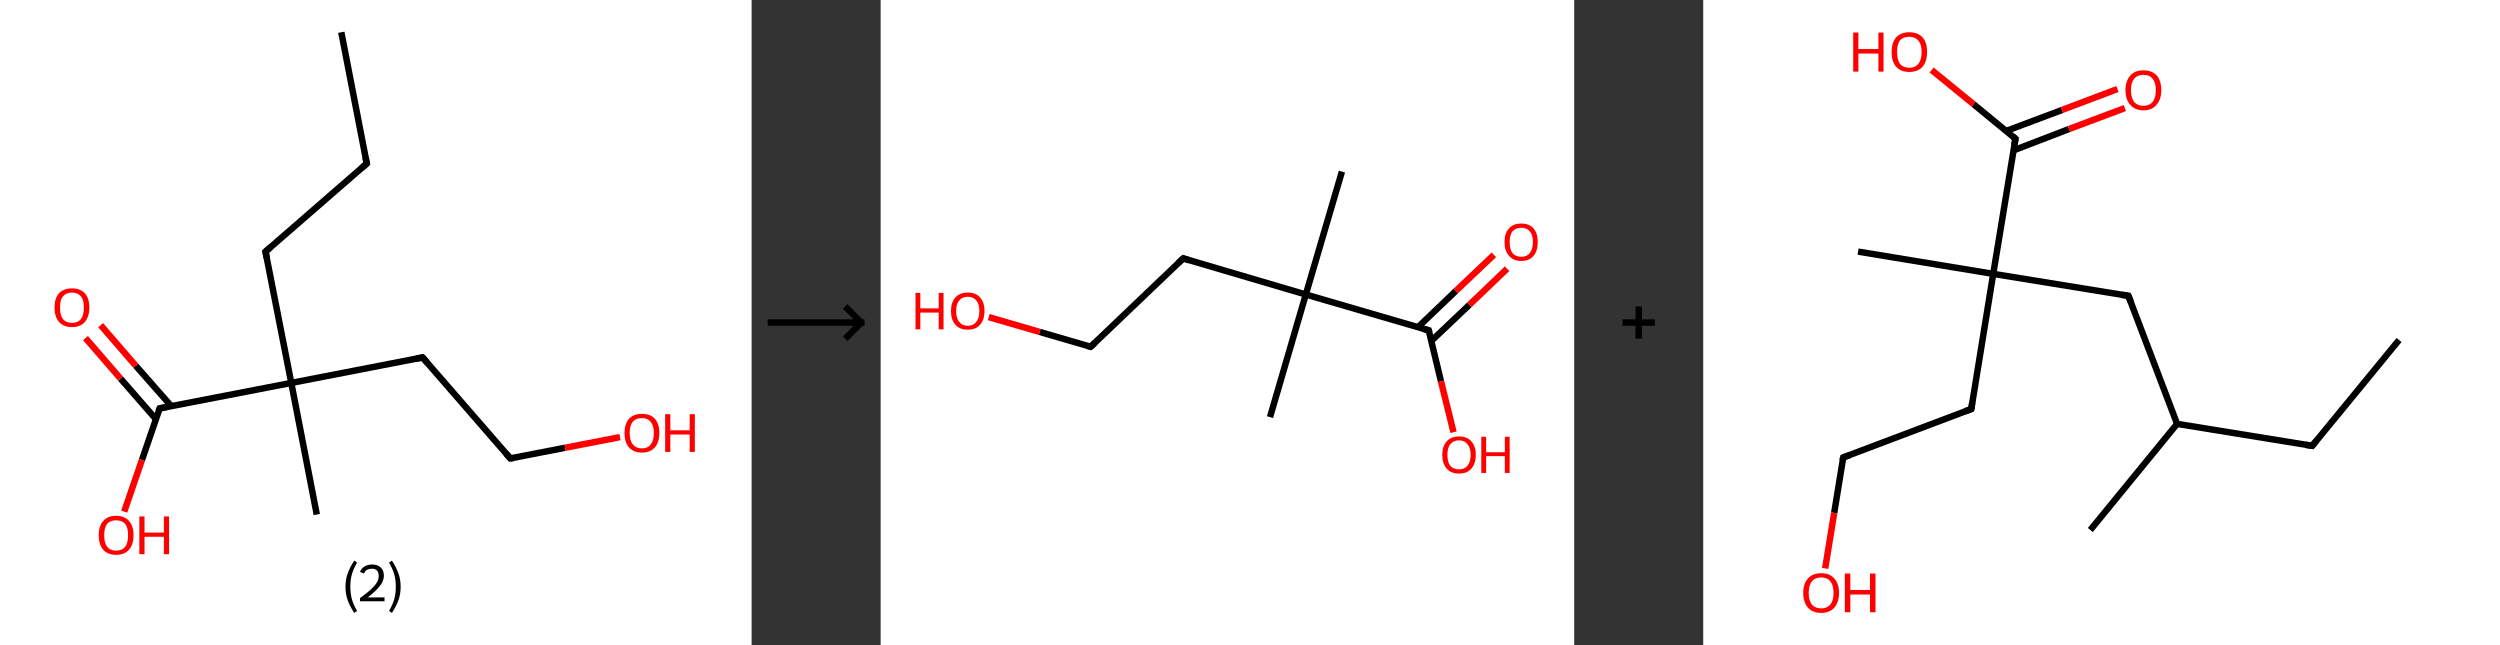 <?xml version='1.0' encoding='ASCII' standalone='yes'?>
<svg xmlns="http://www.w3.org/2000/svg" xmlns:xlink="http://www.w3.org/1999/xlink" version="1.1" width="775.0px" viewBox="0 0 775.0 200.0" height="200.0px">
  <rect x="0" y="0" width="775.0" height="200.0" fill="#333333" stroke="none"/>
  <g>
    <g transform="translate(0, 0) scale(1 1) "><!-- END OF HEADER -->
<rect style="opacity:1.0;fill:#FFFFFF;stroke:none" width="233.0" height="200.0" x="0.0" y="0.0"> </rect>
<path class="bond-0 atom-0 atom-1" d="M 105.8,10.0 L 113.7,50.7" style="fill:none;fill-rule:evenodd;stroke:#000000;stroke-width:2.0px;stroke-linecap:butt;stroke-linejoin:miter;stroke-opacity:1"/>
<path class="bond-1 atom-1 atom-2" d="M 113.7,50.7 L 82.3,78.0" style="fill:none;fill-rule:evenodd;stroke:#000000;stroke-width:2.0px;stroke-linecap:butt;stroke-linejoin:miter;stroke-opacity:1"/>
<path class="bond-2 atom-2 atom-3" d="M 82.3,78.0 L 90.3,118.7" style="fill:none;fill-rule:evenodd;stroke:#000000;stroke-width:2.0px;stroke-linecap:butt;stroke-linejoin:miter;stroke-opacity:1"/>
<path class="bond-3 atom-3 atom-4" d="M 90.3,118.7 L 98.2,159.5" style="fill:none;fill-rule:evenodd;stroke:#000000;stroke-width:2.0px;stroke-linecap:butt;stroke-linejoin:miter;stroke-opacity:1"/>
<path class="bond-4 atom-3 atom-5" d="M 90.3,118.7 L 131.0,110.8" style="fill:none;fill-rule:evenodd;stroke:#000000;stroke-width:2.0px;stroke-linecap:butt;stroke-linejoin:miter;stroke-opacity:1"/>
<path class="bond-5 atom-5 atom-6" d="M 131.0,110.8 L 158.2,142.1" style="fill:none;fill-rule:evenodd;stroke:#000000;stroke-width:2.0px;stroke-linecap:butt;stroke-linejoin:miter;stroke-opacity:1"/>
<path class="bond-6 atom-6 atom-7" d="M 158.2,142.1 L 175.2,138.8" style="fill:none;fill-rule:evenodd;stroke:#000000;stroke-width:2.0px;stroke-linecap:butt;stroke-linejoin:miter;stroke-opacity:1"/>
<path class="bond-6 atom-6 atom-7" d="M 175.2,138.8 L 192.2,135.5" style="fill:none;fill-rule:evenodd;stroke:#FF0000;stroke-width:2.0px;stroke-linecap:butt;stroke-linejoin:miter;stroke-opacity:1"/>
<path class="bond-7 atom-3 atom-8" d="M 90.3,118.7 L 49.5,126.6" style="fill:none;fill-rule:evenodd;stroke:#000000;stroke-width:2.0px;stroke-linecap:butt;stroke-linejoin:miter;stroke-opacity:1"/>
<path class="bond-8 atom-8 atom-9" d="M 53.1,125.9 L 42.1,113.4" style="fill:none;fill-rule:evenodd;stroke:#000000;stroke-width:2.0px;stroke-linecap:butt;stroke-linejoin:miter;stroke-opacity:1"/>
<path class="bond-8 atom-8 atom-9" d="M 42.1,113.4 L 31.2,100.8" style="fill:none;fill-rule:evenodd;stroke:#FF0000;stroke-width:2.0px;stroke-linecap:butt;stroke-linejoin:miter;stroke-opacity:1"/>
<path class="bond-8 atom-8 atom-9" d="M 48.4,130.0 L 37.4,117.4" style="fill:none;fill-rule:evenodd;stroke:#000000;stroke-width:2.0px;stroke-linecap:butt;stroke-linejoin:miter;stroke-opacity:1"/>
<path class="bond-8 atom-8 atom-9" d="M 37.4,117.4 L 26.5,104.8" style="fill:none;fill-rule:evenodd;stroke:#FF0000;stroke-width:2.0px;stroke-linecap:butt;stroke-linejoin:miter;stroke-opacity:1"/>
<path class="bond-9 atom-8 atom-10" d="M 49.5,126.6 L 44.0,142.6" style="fill:none;fill-rule:evenodd;stroke:#000000;stroke-width:2.0px;stroke-linecap:butt;stroke-linejoin:miter;stroke-opacity:1"/>
<path class="bond-9 atom-8 atom-10" d="M 44.0,142.6 L 38.5,158.6" style="fill:none;fill-rule:evenodd;stroke:#FF0000;stroke-width:2.0px;stroke-linecap:butt;stroke-linejoin:miter;stroke-opacity:1"/>
<path d="M 113.3,48.7 L 113.7,50.7 L 112.1,52.1" style="fill:none;stroke:#000000;stroke-width:2.0px;stroke-linecap:butt;stroke-linejoin:miter;stroke-opacity:1;"/>
<path d="M 83.9,76.6 L 82.3,78.0 L 82.7,80.0" style="fill:none;stroke:#000000;stroke-width:2.0px;stroke-linecap:butt;stroke-linejoin:miter;stroke-opacity:1;"/>
<path d="M 129.0,111.2 L 131.0,110.8 L 132.4,112.4" style="fill:none;stroke:#000000;stroke-width:2.0px;stroke-linecap:butt;stroke-linejoin:miter;stroke-opacity:1;"/>
<path d="M 156.9,140.6 L 158.2,142.1 L 159.1,142.0" style="fill:none;stroke:#000000;stroke-width:2.0px;stroke-linecap:butt;stroke-linejoin:miter;stroke-opacity:1;"/>
<path d="M 51.6,126.2 L 49.5,126.6 L 49.2,127.4" style="fill:none;stroke:#000000;stroke-width:2.0px;stroke-linecap:butt;stroke-linejoin:miter;stroke-opacity:1;"/>
<path class="atom-7" d="M 193.6 134.2 Q 193.6 131.4, 195.0 129.8 Q 196.4 128.3, 199.0 128.3 Q 201.6 128.3, 203.0 129.8 Q 204.4 131.4, 204.4 134.2 Q 204.4 137.1, 203.0 138.7 Q 201.6 140.3, 199.0 140.3 Q 196.4 140.3, 195.0 138.7 Q 193.6 137.1, 193.6 134.2 M 199.0 139.0 Q 200.8 139.0, 201.7 137.8 Q 202.7 136.6, 202.7 134.2 Q 202.7 131.9, 201.7 130.8 Q 200.8 129.6, 199.0 129.6 Q 197.2 129.6, 196.2 130.7 Q 195.2 131.9, 195.2 134.2 Q 195.2 136.6, 196.2 137.8 Q 197.2 139.0, 199.0 139.0 " fill="#FF0000"/>
<path class="atom-7" d="M 206.2 128.4 L 207.8 128.4 L 207.8 133.4 L 213.8 133.4 L 213.8 128.4 L 215.4 128.4 L 215.4 140.1 L 213.8 140.1 L 213.8 134.7 L 207.8 134.7 L 207.8 140.1 L 206.2 140.1 L 206.2 128.4 " fill="#FF0000"/>
<path class="atom-9" d="M 16.9 95.3 Q 16.9 92.5, 18.3 90.9 Q 19.7 89.4, 22.3 89.4 Q 24.9 89.4, 26.3 90.9 Q 27.7 92.5, 27.7 95.3 Q 27.7 98.2, 26.3 99.8 Q 24.9 101.4, 22.3 101.4 Q 19.7 101.4, 18.3 99.8 Q 16.9 98.2, 16.9 95.3 M 22.3 100.1 Q 24.1 100.1, 25.1 98.9 Q 26.0 97.7, 26.0 95.3 Q 26.0 93.0, 25.1 91.9 Q 24.1 90.7, 22.3 90.7 Q 20.5 90.7, 19.5 91.9 Q 18.6 93.0, 18.6 95.3 Q 18.6 97.7, 19.5 98.9 Q 20.5 100.1, 22.3 100.1 " fill="#FF0000"/>
<path class="atom-10" d="M 30.6 165.9 Q 30.6 163.1, 32.0 161.5 Q 33.4 159.9, 36.0 159.9 Q 38.6 159.9, 40.0 161.5 Q 41.4 163.1, 41.4 165.9 Q 41.4 168.8, 40.0 170.4 Q 38.6 172.0, 36.0 172.0 Q 33.4 172.0, 32.0 170.4 Q 30.6 168.8, 30.6 165.9 M 36.0 170.7 Q 37.8 170.7, 38.8 169.5 Q 39.7 168.3, 39.7 165.9 Q 39.7 163.6, 38.8 162.4 Q 37.8 161.3, 36.0 161.3 Q 34.2 161.3, 33.2 162.4 Q 32.3 163.6, 32.3 165.9 Q 32.3 168.3, 33.2 169.5 Q 34.2 170.7, 36.0 170.7 " fill="#FF0000"/>
<path class="atom-10" d="M 43.2 160.1 L 44.8 160.1 L 44.8 165.1 L 50.8 165.1 L 50.8 160.1 L 52.4 160.1 L 52.4 171.8 L 50.8 171.8 L 50.8 166.4 L 44.8 166.4 L 44.8 171.8 L 43.2 171.8 L 43.2 160.1 " fill="#FF0000"/>
<path class="legend" d="M 107.1 181.9 Q 107.1 179.6, 107.8 177.7 Q 108.5 175.8, 109.8 173.8 L 110.7 174.4 Q 109.6 176.3, 109.1 178.0 Q 108.6 179.7, 108.6 181.9 Q 108.6 184.0, 109.1 185.8 Q 109.6 187.5, 110.7 189.4 L 109.8 190.0 Q 108.5 188.0, 107.8 186.1 Q 107.1 184.2, 107.1 181.9 " fill="#000000"/>
<path class="legend" d="M 111.6 177.3 Q 112.0 176.2, 113.0 175.6 Q 114.0 175.0, 115.4 175.0 Q 117.1 175.0, 118.0 175.9 Q 119.0 176.8, 119.0 178.5 Q 119.0 180.2, 117.7 181.7 Q 116.5 183.3, 114.0 185.2 L 119.2 185.2 L 119.2 186.4 L 111.6 186.4 L 111.6 185.4 Q 113.7 183.9, 114.9 182.8 Q 116.2 181.6, 116.8 180.6 Q 117.4 179.6, 117.4 178.6 Q 117.4 177.5, 116.9 176.9 Q 116.3 176.3, 115.4 176.3 Q 114.5 176.3, 113.8 176.6 Q 113.2 177.0, 112.8 177.8 L 111.6 177.3 " fill="#000000"/>
<path class="legend" d="M 124.2 181.9 Q 124.2 184.2, 123.5 186.1 Q 122.8 188.0, 121.5 190.0 L 120.6 189.4 Q 121.7 187.5, 122.2 185.8 Q 122.7 184.0, 122.7 181.9 Q 122.7 179.7, 122.2 178.0 Q 121.7 176.3, 120.6 174.4 L 121.5 173.8 Q 122.8 175.8, 123.5 177.7 Q 124.2 179.6, 124.2 181.9 " fill="#000000"/>
</g>
    <g transform="translate(233.0, 0) scale(1 1) "><line x1="5" y1="100" x2="35" y2="100" style="stroke:rgb(0,0,0);stroke-width:2"/>
  <line x1="34" y1="100" x2="29" y2="95" style="stroke:rgb(0,0,0);stroke-width:2"/>
  <line x1="34" y1="100" x2="29" y2="105" style="stroke:rgb(0,0,0);stroke-width:2"/>
</g>
    <g transform="translate(273.0, 0) scale(1 1) "><!-- END OF HEADER -->
<rect style="opacity:1.0;fill:#FFFFFF;stroke:none" width="215.0" height="200.0" x="0.0" y="0.0"> </rect>
<path class="bond-0 atom-0 atom-1" d="M 143.0,53.2 L 131.8,91.3" style="fill:none;fill-rule:evenodd;stroke:#000000;stroke-width:2.0px;stroke-linecap:butt;stroke-linejoin:miter;stroke-opacity:1"/>
<path class="bond-1 atom-1 atom-2" d="M 131.8,91.3 L 120.7,129.3" style="fill:none;fill-rule:evenodd;stroke:#000000;stroke-width:2.0px;stroke-linecap:butt;stroke-linejoin:miter;stroke-opacity:1"/>
<path class="bond-2 atom-1 atom-3" d="M 131.8,91.3 L 93.8,80.1" style="fill:none;fill-rule:evenodd;stroke:#000000;stroke-width:2.0px;stroke-linecap:butt;stroke-linejoin:miter;stroke-opacity:1"/>
<path class="bond-3 atom-3 atom-4" d="M 93.8,80.1 L 65.1,107.5" style="fill:none;fill-rule:evenodd;stroke:#000000;stroke-width:2.0px;stroke-linecap:butt;stroke-linejoin:miter;stroke-opacity:1"/>
<path class="bond-4 atom-4 atom-5" d="M 65.1,107.5 L 49.3,102.9" style="fill:none;fill-rule:evenodd;stroke:#000000;stroke-width:2.0px;stroke-linecap:butt;stroke-linejoin:miter;stroke-opacity:1"/>
<path class="bond-4 atom-4 atom-5" d="M 49.3,102.9 L 33.5,98.3" style="fill:none;fill-rule:evenodd;stroke:#FF0000;stroke-width:2.0px;stroke-linecap:butt;stroke-linejoin:miter;stroke-opacity:1"/>
<path class="bond-5 atom-1 atom-6" d="M 131.8,91.3 L 169.9,102.4" style="fill:none;fill-rule:evenodd;stroke:#000000;stroke-width:2.0px;stroke-linecap:butt;stroke-linejoin:miter;stroke-opacity:1"/>
<path class="bond-6 atom-6 atom-7" d="M 170.7,105.7 L 182.5,94.5" style="fill:none;fill-rule:evenodd;stroke:#000000;stroke-width:2.0px;stroke-linecap:butt;stroke-linejoin:miter;stroke-opacity:1"/>
<path class="bond-6 atom-6 atom-7" d="M 182.5,94.5 L 194.2,83.3" style="fill:none;fill-rule:evenodd;stroke:#FF0000;stroke-width:2.0px;stroke-linecap:butt;stroke-linejoin:miter;stroke-opacity:1"/>
<path class="bond-6 atom-6 atom-7" d="M 166.6,101.4 L 178.3,90.2" style="fill:none;fill-rule:evenodd;stroke:#000000;stroke-width:2.0px;stroke-linecap:butt;stroke-linejoin:miter;stroke-opacity:1"/>
<path class="bond-6 atom-6 atom-7" d="M 178.3,90.2 L 190.1,79.0" style="fill:none;fill-rule:evenodd;stroke:#FF0000;stroke-width:2.0px;stroke-linecap:butt;stroke-linejoin:miter;stroke-opacity:1"/>
<path class="bond-7 atom-6 atom-8" d="M 169.9,102.4 L 173.7,118.2" style="fill:none;fill-rule:evenodd;stroke:#000000;stroke-width:2.0px;stroke-linecap:butt;stroke-linejoin:miter;stroke-opacity:1"/>
<path class="bond-7 atom-6 atom-8" d="M 173.7,118.2 L 177.6,134.0" style="fill:none;fill-rule:evenodd;stroke:#FF0000;stroke-width:2.0px;stroke-linecap:butt;stroke-linejoin:miter;stroke-opacity:1"/>
<path d="M 95.7,80.7 L 93.8,80.1 L 92.3,81.5" style="fill:none;stroke:#000000;stroke-width:2.0px;stroke-linecap:butt;stroke-linejoin:miter;stroke-opacity:1;"/>
<path d="M 66.5,106.2 L 65.1,107.5 L 64.3,107.3" style="fill:none;stroke:#000000;stroke-width:2.0px;stroke-linecap:butt;stroke-linejoin:miter;stroke-opacity:1;"/>
<path d="M 168.0,101.9 L 169.9,102.4 L 170.1,103.2" style="fill:none;stroke:#000000;stroke-width:2.0px;stroke-linecap:butt;stroke-linejoin:miter;stroke-opacity:1;"/>
<path class="atom-5" d="M 10.8 90.8 L 12.3 90.8 L 12.3 95.6 L 18.0 95.6 L 18.0 90.8 L 19.5 90.8 L 19.5 102.1 L 18.0 102.1 L 18.0 96.9 L 12.3 96.9 L 12.3 102.1 L 10.8 102.1 L 10.8 90.8 " fill="#FF0000"/>
<path class="atom-5" d="M 21.8 96.4 Q 21.8 93.7, 23.2 92.2 Q 24.5 90.7, 27.0 90.7 Q 29.5 90.7, 30.8 92.2 Q 32.2 93.7, 32.2 96.4 Q 32.2 99.1, 30.8 100.7 Q 29.5 102.2, 27.0 102.2 Q 24.5 102.2, 23.2 100.7 Q 21.8 99.2, 21.8 96.4 M 27.0 101.0 Q 28.7 101.0, 29.6 99.8 Q 30.6 98.7, 30.6 96.4 Q 30.6 94.2, 29.6 93.1 Q 28.7 92.0, 27.0 92.0 Q 25.3 92.0, 24.4 93.1 Q 23.4 94.2, 23.4 96.4 Q 23.4 98.7, 24.4 99.8 Q 25.3 101.0, 27.0 101.0 " fill="#FF0000"/>
<path class="atom-7" d="M 193.4 75.0 Q 193.4 72.3, 194.8 70.8 Q 196.1 69.3, 198.6 69.3 Q 201.1 69.3, 202.4 70.8 Q 203.7 72.3, 203.7 75.0 Q 203.7 77.8, 202.4 79.3 Q 201.1 80.9, 198.6 80.9 Q 196.1 80.9, 194.8 79.3 Q 193.4 77.8, 193.4 75.0 M 198.6 79.6 Q 200.3 79.6, 201.2 78.5 Q 202.2 77.3, 202.2 75.0 Q 202.2 72.8, 201.2 71.7 Q 200.3 70.6, 198.6 70.6 Q 196.9 70.6, 195.9 71.7 Q 195.0 72.8, 195.0 75.0 Q 195.0 77.3, 195.9 78.5 Q 196.9 79.6, 198.6 79.6 " fill="#FF0000"/>
<path class="atom-8" d="M 174.1 141.0 Q 174.1 138.3, 175.5 136.8 Q 176.8 135.3, 179.3 135.3 Q 181.8 135.3, 183.1 136.8 Q 184.5 138.3, 184.5 141.0 Q 184.5 143.7, 183.1 145.3 Q 181.8 146.8, 179.3 146.8 Q 176.8 146.8, 175.5 145.3 Q 174.1 143.7, 174.1 141.0 M 179.3 145.5 Q 181.0 145.5, 181.9 144.4 Q 182.9 143.2, 182.9 141.0 Q 182.9 138.8, 181.9 137.7 Q 181.0 136.5, 179.3 136.5 Q 177.6 136.5, 176.6 137.7 Q 175.7 138.8, 175.7 141.0 Q 175.7 143.3, 176.6 144.4 Q 177.6 145.5, 179.3 145.5 " fill="#FF0000"/>
<path class="atom-8" d="M 186.2 135.4 L 187.7 135.4 L 187.7 140.2 L 193.5 140.2 L 193.5 135.4 L 195.0 135.4 L 195.0 146.6 L 193.5 146.6 L 193.5 141.4 L 187.7 141.4 L 187.7 146.6 L 186.2 146.6 L 186.2 135.4 " fill="#FF0000"/>
</g>
    <g transform="translate(488.0, 0) scale(1 1) "><line x1="15" y1="100" x2="25" y2="100" style="stroke:rgb(0,0,0);stroke-width:2"/>
  <line x1="20" y1="95" x2="20" y2="105" style="stroke:rgb(0,0,0);stroke-width:2"/>
</g>
    <g transform="translate(528.0, 0) scale(1 1) "><!-- END OF HEADER -->
<rect style="opacity:1.0;fill:#FFFFFF;stroke:none" width="247.0" height="200.0" x="0.0" y="0.0"> </rect>
<path class="bond-0 atom-0 atom-1" d="M 215.7,105.4 L 188.8,138.2" style="fill:none;fill-rule:evenodd;stroke:#000000;stroke-width:2.0px;stroke-linecap:butt;stroke-linejoin:miter;stroke-opacity:1"/>
<path class="bond-1 atom-1 atom-2" d="M 188.8,138.2 L 146.9,131.4" style="fill:none;fill-rule:evenodd;stroke:#000000;stroke-width:2.0px;stroke-linecap:butt;stroke-linejoin:miter;stroke-opacity:1"/>
<path class="bond-2 atom-2 atom-3" d="M 146.9,131.4 L 120.0,164.3" style="fill:none;fill-rule:evenodd;stroke:#000000;stroke-width:2.0px;stroke-linecap:butt;stroke-linejoin:miter;stroke-opacity:1"/>
<path class="bond-3 atom-2 atom-4" d="M 146.9,131.4 L 131.8,91.7" style="fill:none;fill-rule:evenodd;stroke:#000000;stroke-width:2.0px;stroke-linecap:butt;stroke-linejoin:miter;stroke-opacity:1"/>
<path class="bond-4 atom-4 atom-5" d="M 131.8,91.7 L 89.9,84.9" style="fill:none;fill-rule:evenodd;stroke:#000000;stroke-width:2.0px;stroke-linecap:butt;stroke-linejoin:miter;stroke-opacity:1"/>
<path class="bond-5 atom-5 atom-6" d="M 89.9,84.9 L 48.0,78.0" style="fill:none;fill-rule:evenodd;stroke:#000000;stroke-width:2.0px;stroke-linecap:butt;stroke-linejoin:miter;stroke-opacity:1"/>
<path class="bond-6 atom-5 atom-7" d="M 89.9,84.9 L 83.1,126.8" style="fill:none;fill-rule:evenodd;stroke:#000000;stroke-width:2.0px;stroke-linecap:butt;stroke-linejoin:miter;stroke-opacity:1"/>
<path class="bond-7 atom-7 atom-8" d="M 83.1,126.8 L 43.4,141.8" style="fill:none;fill-rule:evenodd;stroke:#000000;stroke-width:2.0px;stroke-linecap:butt;stroke-linejoin:miter;stroke-opacity:1"/>
<path class="bond-8 atom-8 atom-9" d="M 43.4,141.8 L 40.6,159.0" style="fill:none;fill-rule:evenodd;stroke:#000000;stroke-width:2.0px;stroke-linecap:butt;stroke-linejoin:miter;stroke-opacity:1"/>
<path class="bond-8 atom-8 atom-9" d="M 40.6,159.0 L 37.8,176.2" style="fill:none;fill-rule:evenodd;stroke:#FF0000;stroke-width:2.0px;stroke-linecap:butt;stroke-linejoin:miter;stroke-opacity:1"/>
<path class="bond-9 atom-5 atom-10" d="M 89.9,84.9 L 96.8,43.0" style="fill:none;fill-rule:evenodd;stroke:#000000;stroke-width:2.0px;stroke-linecap:butt;stroke-linejoin:miter;stroke-opacity:1"/>
<path class="bond-10 atom-10 atom-11" d="M 96.2,46.6 L 113.4,40.0" style="fill:none;fill-rule:evenodd;stroke:#000000;stroke-width:2.0px;stroke-linecap:butt;stroke-linejoin:miter;stroke-opacity:1"/>
<path class="bond-10 atom-10 atom-11" d="M 113.4,40.0 L 130.7,33.5" style="fill:none;fill-rule:evenodd;stroke:#FF0000;stroke-width:2.0px;stroke-linecap:butt;stroke-linejoin:miter;stroke-opacity:1"/>
<path class="bond-10 atom-10 atom-11" d="M 93.9,40.6 L 111.2,34.1" style="fill:none;fill-rule:evenodd;stroke:#000000;stroke-width:2.0px;stroke-linecap:butt;stroke-linejoin:miter;stroke-opacity:1"/>
<path class="bond-10 atom-10 atom-11" d="M 111.2,34.1 L 128.4,27.6" style="fill:none;fill-rule:evenodd;stroke:#FF0000;stroke-width:2.0px;stroke-linecap:butt;stroke-linejoin:miter;stroke-opacity:1"/>
<path class="bond-11 atom-10 atom-12" d="M 96.8,43.0 L 83.8,32.3" style="fill:none;fill-rule:evenodd;stroke:#000000;stroke-width:2.0px;stroke-linecap:butt;stroke-linejoin:miter;stroke-opacity:1"/>
<path class="bond-11 atom-10 atom-12" d="M 83.8,32.3 L 70.8,21.7" style="fill:none;fill-rule:evenodd;stroke:#FF0000;stroke-width:2.0px;stroke-linecap:butt;stroke-linejoin:miter;stroke-opacity:1"/>
<path d="M 190.1,136.6 L 188.8,138.2 L 186.7,137.9" style="fill:none;stroke:#000000;stroke-width:2.0px;stroke-linecap:butt;stroke-linejoin:miter;stroke-opacity:1;"/>
<path d="M 132.6,93.7 L 131.8,91.7 L 129.7,91.4" style="fill:none;stroke:#000000;stroke-width:2.0px;stroke-linecap:butt;stroke-linejoin:miter;stroke-opacity:1;"/>
<path d="M 83.4,124.7 L 83.1,126.8 L 81.1,127.5" style="fill:none;stroke:#000000;stroke-width:2.0px;stroke-linecap:butt;stroke-linejoin:miter;stroke-opacity:1;"/>
<path d="M 45.4,141.1 L 43.4,141.8 L 43.2,142.7" style="fill:none;stroke:#000000;stroke-width:2.0px;stroke-linecap:butt;stroke-linejoin:miter;stroke-opacity:1;"/>
<path d="M 96.4,45.0 L 96.8,43.0 L 96.1,42.4" style="fill:none;stroke:#000000;stroke-width:2.0px;stroke-linecap:butt;stroke-linejoin:miter;stroke-opacity:1;"/>
<path class="atom-9" d="M 31.0 183.8 Q 31.0 180.9, 32.5 179.3 Q 33.9 177.7, 36.6 177.7 Q 39.2 177.7, 40.6 179.3 Q 42.1 180.9, 42.1 183.8 Q 42.1 186.7, 40.6 188.4 Q 39.2 190.0, 36.6 190.0 Q 33.9 190.0, 32.5 188.4 Q 31.0 186.7, 31.0 183.8 M 36.6 188.6 Q 38.4 188.6, 39.4 187.4 Q 40.4 186.2, 40.4 183.8 Q 40.4 181.4, 39.4 180.2 Q 38.4 179.0, 36.6 179.0 Q 34.7 179.0, 33.7 180.2 Q 32.7 181.4, 32.7 183.8 Q 32.7 186.2, 33.7 187.4 Q 34.7 188.6, 36.6 188.6 " fill="#FF0000"/>
<path class="atom-9" d="M 43.9 177.8 L 45.6 177.8 L 45.6 182.9 L 51.7 182.9 L 51.7 177.8 L 53.4 177.8 L 53.4 189.8 L 51.7 189.8 L 51.7 184.3 L 45.6 184.3 L 45.6 189.8 L 43.9 189.8 L 43.9 177.8 " fill="#FF0000"/>
<path class="atom-11" d="M 130.9 27.9 Q 130.9 25.1, 132.4 23.4 Q 133.8 21.8, 136.5 21.8 Q 139.1 21.8, 140.6 23.4 Q 142.0 25.1, 142.0 27.9 Q 142.0 30.9, 140.5 32.5 Q 139.1 34.2, 136.5 34.2 Q 133.8 34.2, 132.4 32.5 Q 130.9 30.9, 130.9 27.9 M 136.5 32.8 Q 138.3 32.8, 139.3 31.6 Q 140.3 30.4, 140.3 27.9 Q 140.3 25.6, 139.3 24.4 Q 138.3 23.2, 136.5 23.2 Q 134.6 23.2, 133.6 24.4 Q 132.6 25.6, 132.6 27.9 Q 132.6 30.4, 133.6 31.6 Q 134.6 32.8, 136.5 32.8 " fill="#FF0000"/>
<path class="atom-12" d="M 46.5 10.1 L 48.1 10.1 L 48.1 15.2 L 54.3 15.2 L 54.3 10.1 L 55.9 10.1 L 55.9 22.2 L 54.3 22.2 L 54.3 16.6 L 48.1 16.6 L 48.1 22.2 L 46.5 22.2 L 46.5 10.1 " fill="#FF0000"/>
<path class="atom-12" d="M 58.4 16.1 Q 58.4 13.2, 59.8 11.6 Q 61.2 10.0, 63.9 10.0 Q 66.5 10.0, 68.0 11.6 Q 69.4 13.2, 69.4 16.1 Q 69.4 19.0, 68.0 20.7 Q 66.5 22.3, 63.9 22.3 Q 61.2 22.3, 59.8 20.7 Q 58.4 19.1, 58.4 16.1 M 63.9 21.0 Q 65.7 21.0, 66.7 19.8 Q 67.7 18.5, 67.7 16.1 Q 67.7 13.8, 66.7 12.6 Q 65.7 11.4, 63.9 11.4 Q 62.0 11.4, 61.0 12.5 Q 60.1 13.7, 60.1 16.1 Q 60.1 18.5, 61.0 19.8 Q 62.0 21.0, 63.9 21.0 " fill="#FF0000"/>
</g>
  </g>
</svg>
